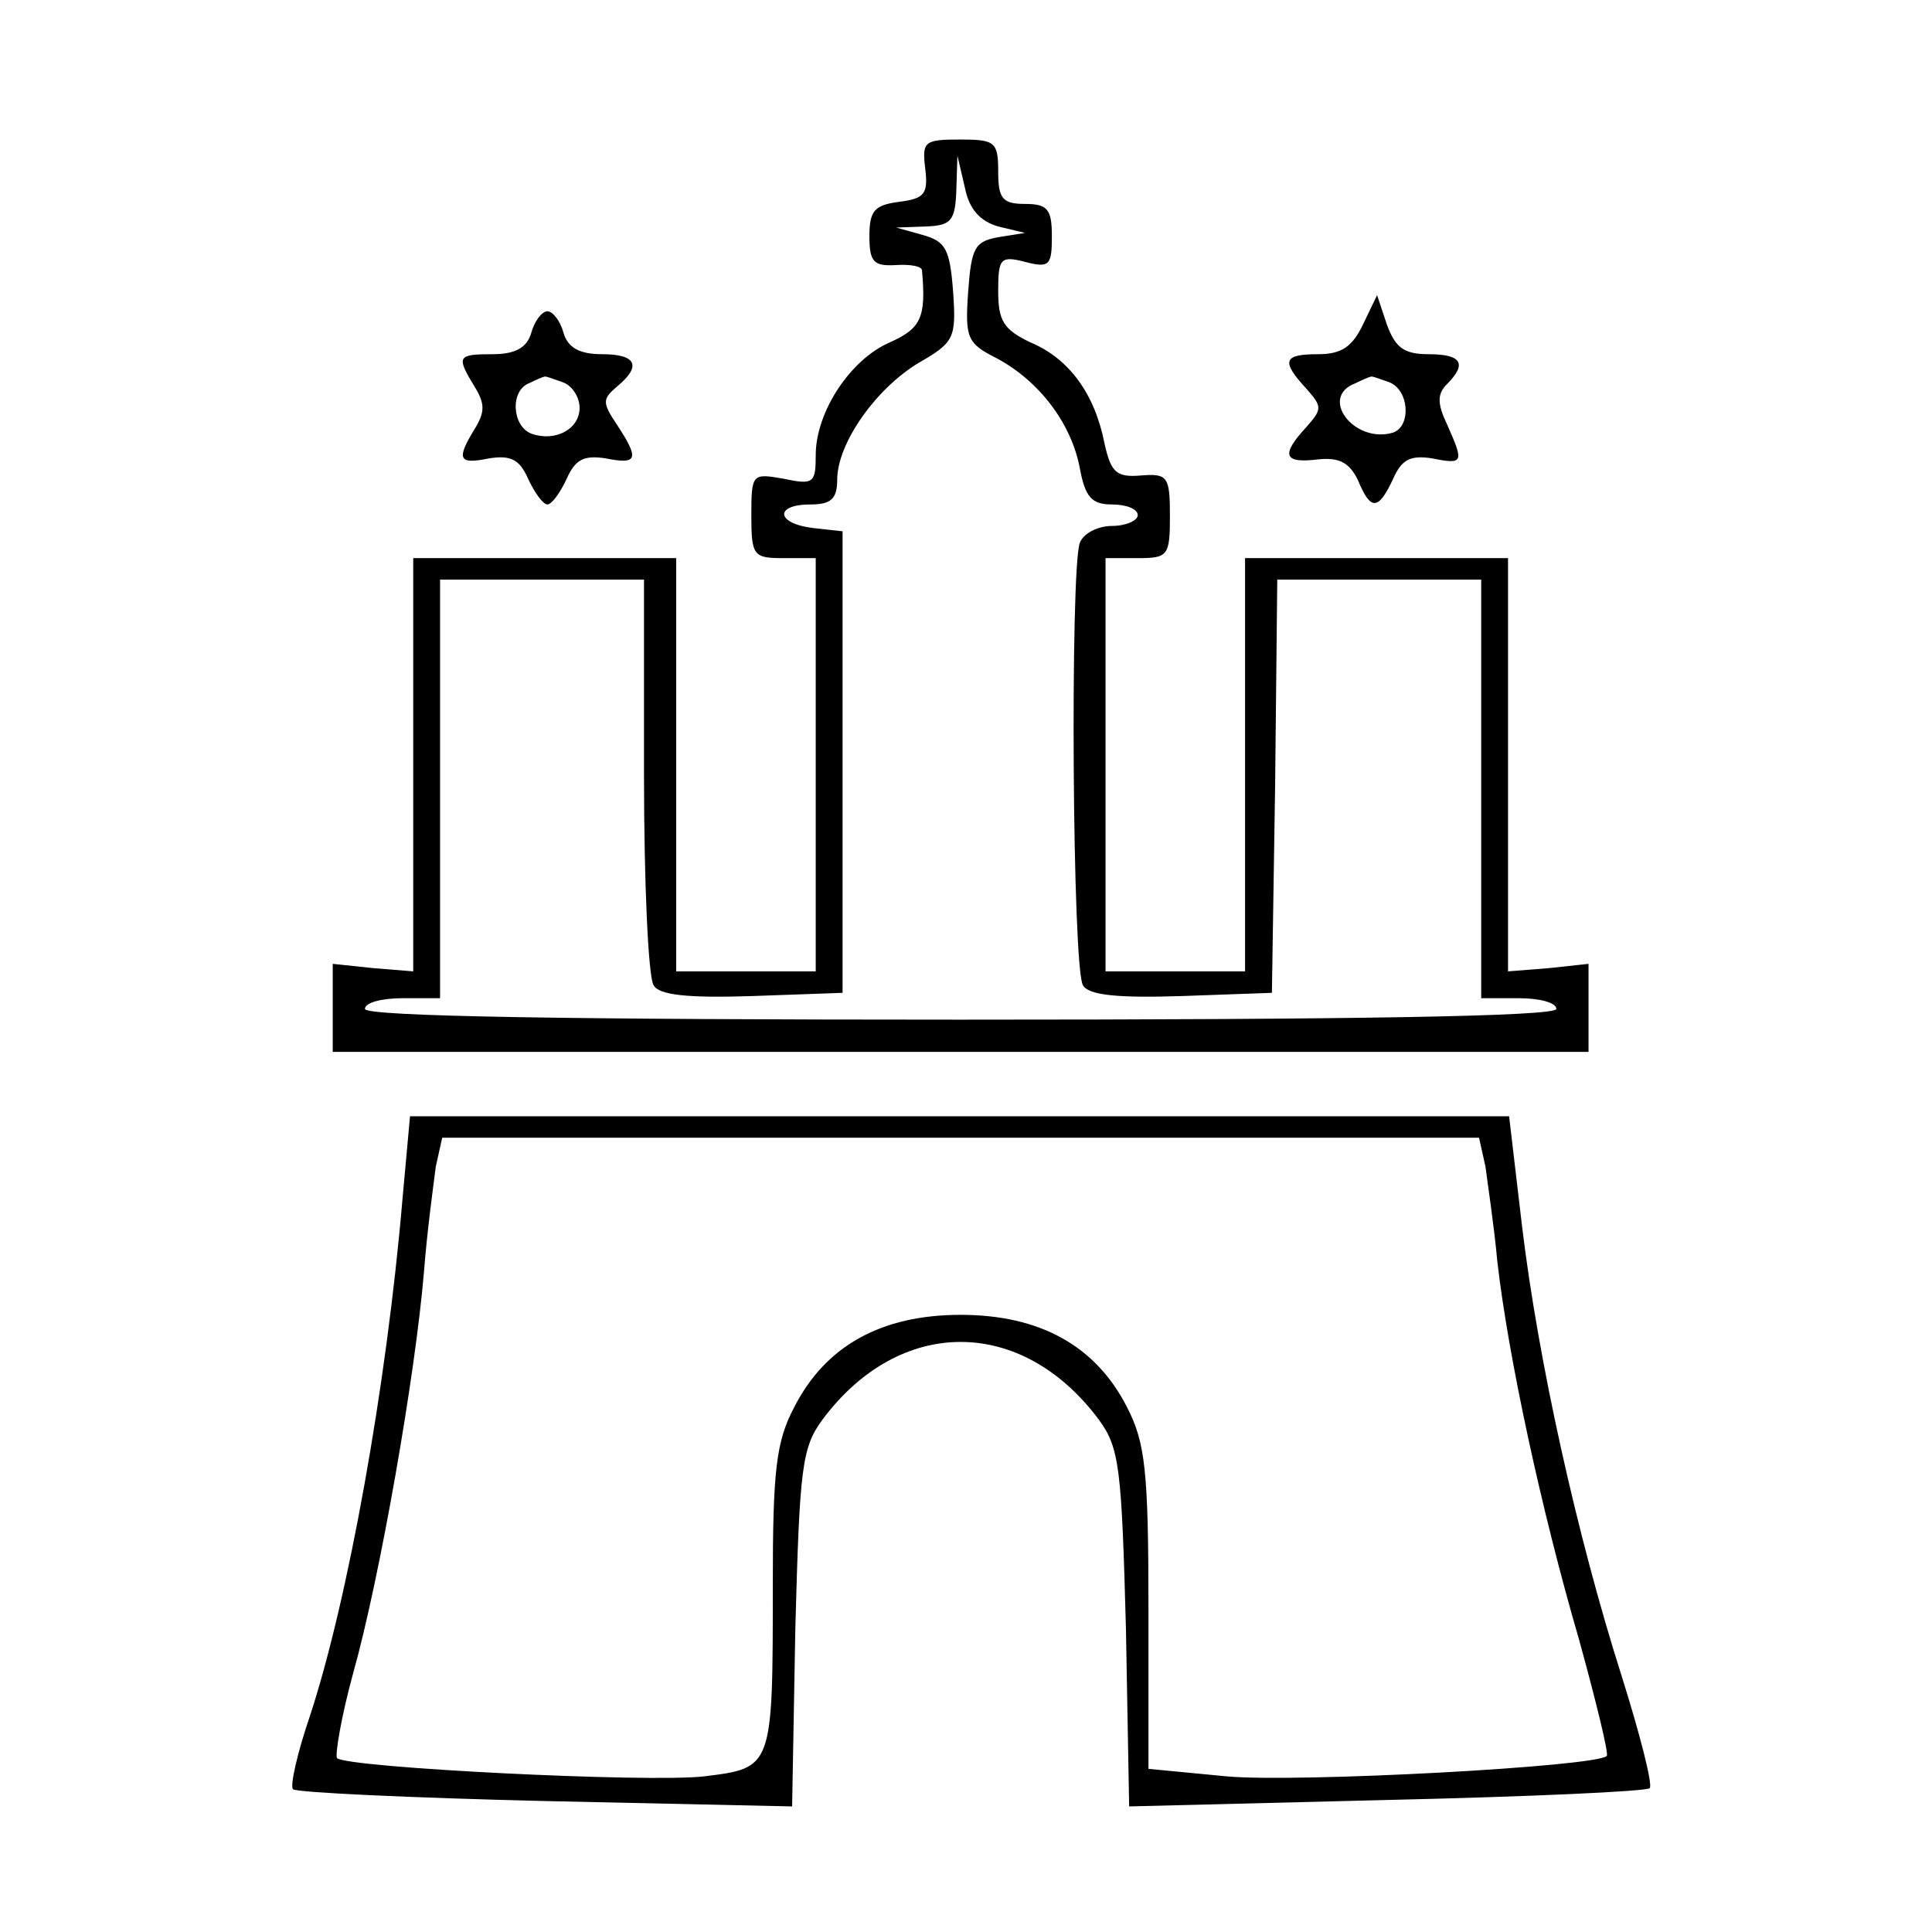 <?xml version="1.0" standalone="no"?>
<!DOCTYPE svg PUBLIC "-//W3C//DTD SVG 20010904//EN"
 "http://www.w3.org/TR/2001/REC-SVG-20010904/DTD/svg10.dtd">
<svg version="1.0" xmlns="http://www.w3.org/2000/svg"
 width="180pt" height="180pt" viewBox="0 0 180 180"
 preserveAspectRatio="xMidYMid meet">
<g transform="translate(0,180) scale(0.1,-0.1)"
fill="#000000" stroke="none">
<path d="M862 1643 c3 -24 -1 -28 -24 -31 -23 -3 -28 -8 -28 -32 0 -24 4 -28
24 -27 14 1 25 -1 25 -5 4 -44 -1 -54 -30 -67 -37 -16 -69 -65 -69 -105 0 -26
-2 -28 -30 -22 -29 5 -30 5 -30 -34 0 -38 2 -40 30 -40 l30 0 0 -192 0 -193
-65 0 -65 0 0 193 0 192 -122 0 -123 0 0 -192 0 -193 -37 3 -38 4 0 -41 0 -41
585 0 585 0 0 41 0 41 -37 -4 -38 -3 0 193 0 192 -122 0 -123 0 0 -192 0 -193
-65 0 -65 0 0 193 0 192 30 0 c28 0 30 2 30 39 0 37 -2 40 -27 38 -23 -2 -28
3 -34 30 -9 46 -33 79 -69 94 -25 12 -30 20 -30 48 0 30 2 33 25 27 23 -6 25
-3 25 24 0 25 -4 30 -25 30 -21 0 -25 5 -25 30 0 28 -3 30 -36 30 -33 0 -35
-2 -32 -27z m68 -54 l25 -6 -25 -4 c-22 -4 -25 -10 -28 -51 -3 -43 -1 -48 27
-62 39 -21 69 -60 77 -102 5 -27 11 -34 30 -34 13 0 24 -4 24 -10 0 -5 -11
-10 -24 -10 -13 0 -27 -7 -30 -16 -9 -24 -7 -397 3 -412 5 -9 31 -12 92 -10
l84 3 3 193 2 192 95 0 95 0 0 -195 0 -195 35 0 c19 0 35 -4 35 -10 0 -7 -192
-10 -555 -10 -363 0 -555 3 -555 10 0 6 16 10 35 10 l35 0 0 195 0 195 95 0
95 0 0 -182 c0 -101 4 -189 9 -196 5 -9 31 -12 92 -10 l84 3 0 215 0 215 -27
3 c-35 4 -37 22 -3 22 19 0 25 5 25 23 0 34 36 85 76 109 33 19 35 23 32 66
-3 40 -7 47 -28 53 l-25 7 28 1 c23 1 27 5 28 34 l1 32 7 -30 c4 -20 14 -31
31 -36z"/>
<path d="M1270 1498 c-10 -21 -20 -28 -42 -28 -32 0 -35 -6 -11 -32 15 -17 15
-19 0 -36 -24 -26 -21 -34 11 -30 20 2 29 -3 37 -19 12 -29 19 -29 33 1 8 18
16 22 36 19 30 -6 30 -4 14 32 -9 19 -9 28 0 37 19 19 14 28 -17 28 -23 0 -31
6 -39 28 l-9 27 -13 -27z m24 -54 c19 -7 21 -41 4 -47 -36 -11 -70 33 -35 46
6 3 13 6 14 6 1 1 8 -2 17 -5z"/>
<path d="M495 1490 c-4 -14 -15 -20 -36 -20 -33 0 -34 -2 -17 -30 10 -16 10
-24 0 -40 -17 -28 -15 -33 14 -27 20 3 28 -1 36 -19 6 -13 14 -24 18 -24 4 0
12 11 18 24 8 18 16 22 36 19 30 -6 32 -1 11 31 -14 21 -14 24 0 36 23 19 18
30 -14 30 -21 0 -32 6 -36 20 -3 11 -10 20 -15 20 -5 0 -12 -9 -15 -20z m29
-46 c9 -3 16 -14 16 -24 0 -20 -23 -32 -45 -24 -18 7 -20 40 -2 47 6 3 13 6
14 6 1 1 8 -2 17 -5z"/>
<path d="M375 683 c-15 -176 -51 -374 -86 -481 -12 -35 -19 -66 -16 -69 3 -3
109 -8 235 -11 l230 -5 3 166 c4 149 6 168 25 194 72 97 186 97 258 0 19 -26
21 -45 25 -194 l3 -166 240 6 c132 3 242 8 245 11 3 3 -9 50 -26 104 -42 132
-78 295 -93 420 l-12 102 -512 0 -512 0 -7 -77z m1009 30 c2 -16 8 -55 11 -88
10 -88 41 -232 76 -352 16 -58 28 -107 26 -109 -10 -10 -288 -25 -354 -19
l-73 7 0 149 c0 129 -3 155 -20 188 -29 57 -81 86 -155 86 -74 0 -126 -29
-155 -86 -17 -32 -20 -59 -20 -166 0 -171 0 -170 -64 -178 -52 -6 -332 8 -342
17 -2 3 4 39 15 79 25 89 58 278 66 374 3 39 9 82 11 98 l6 27 483 0 483 0 6
-27z"/>
</g>
</svg>

